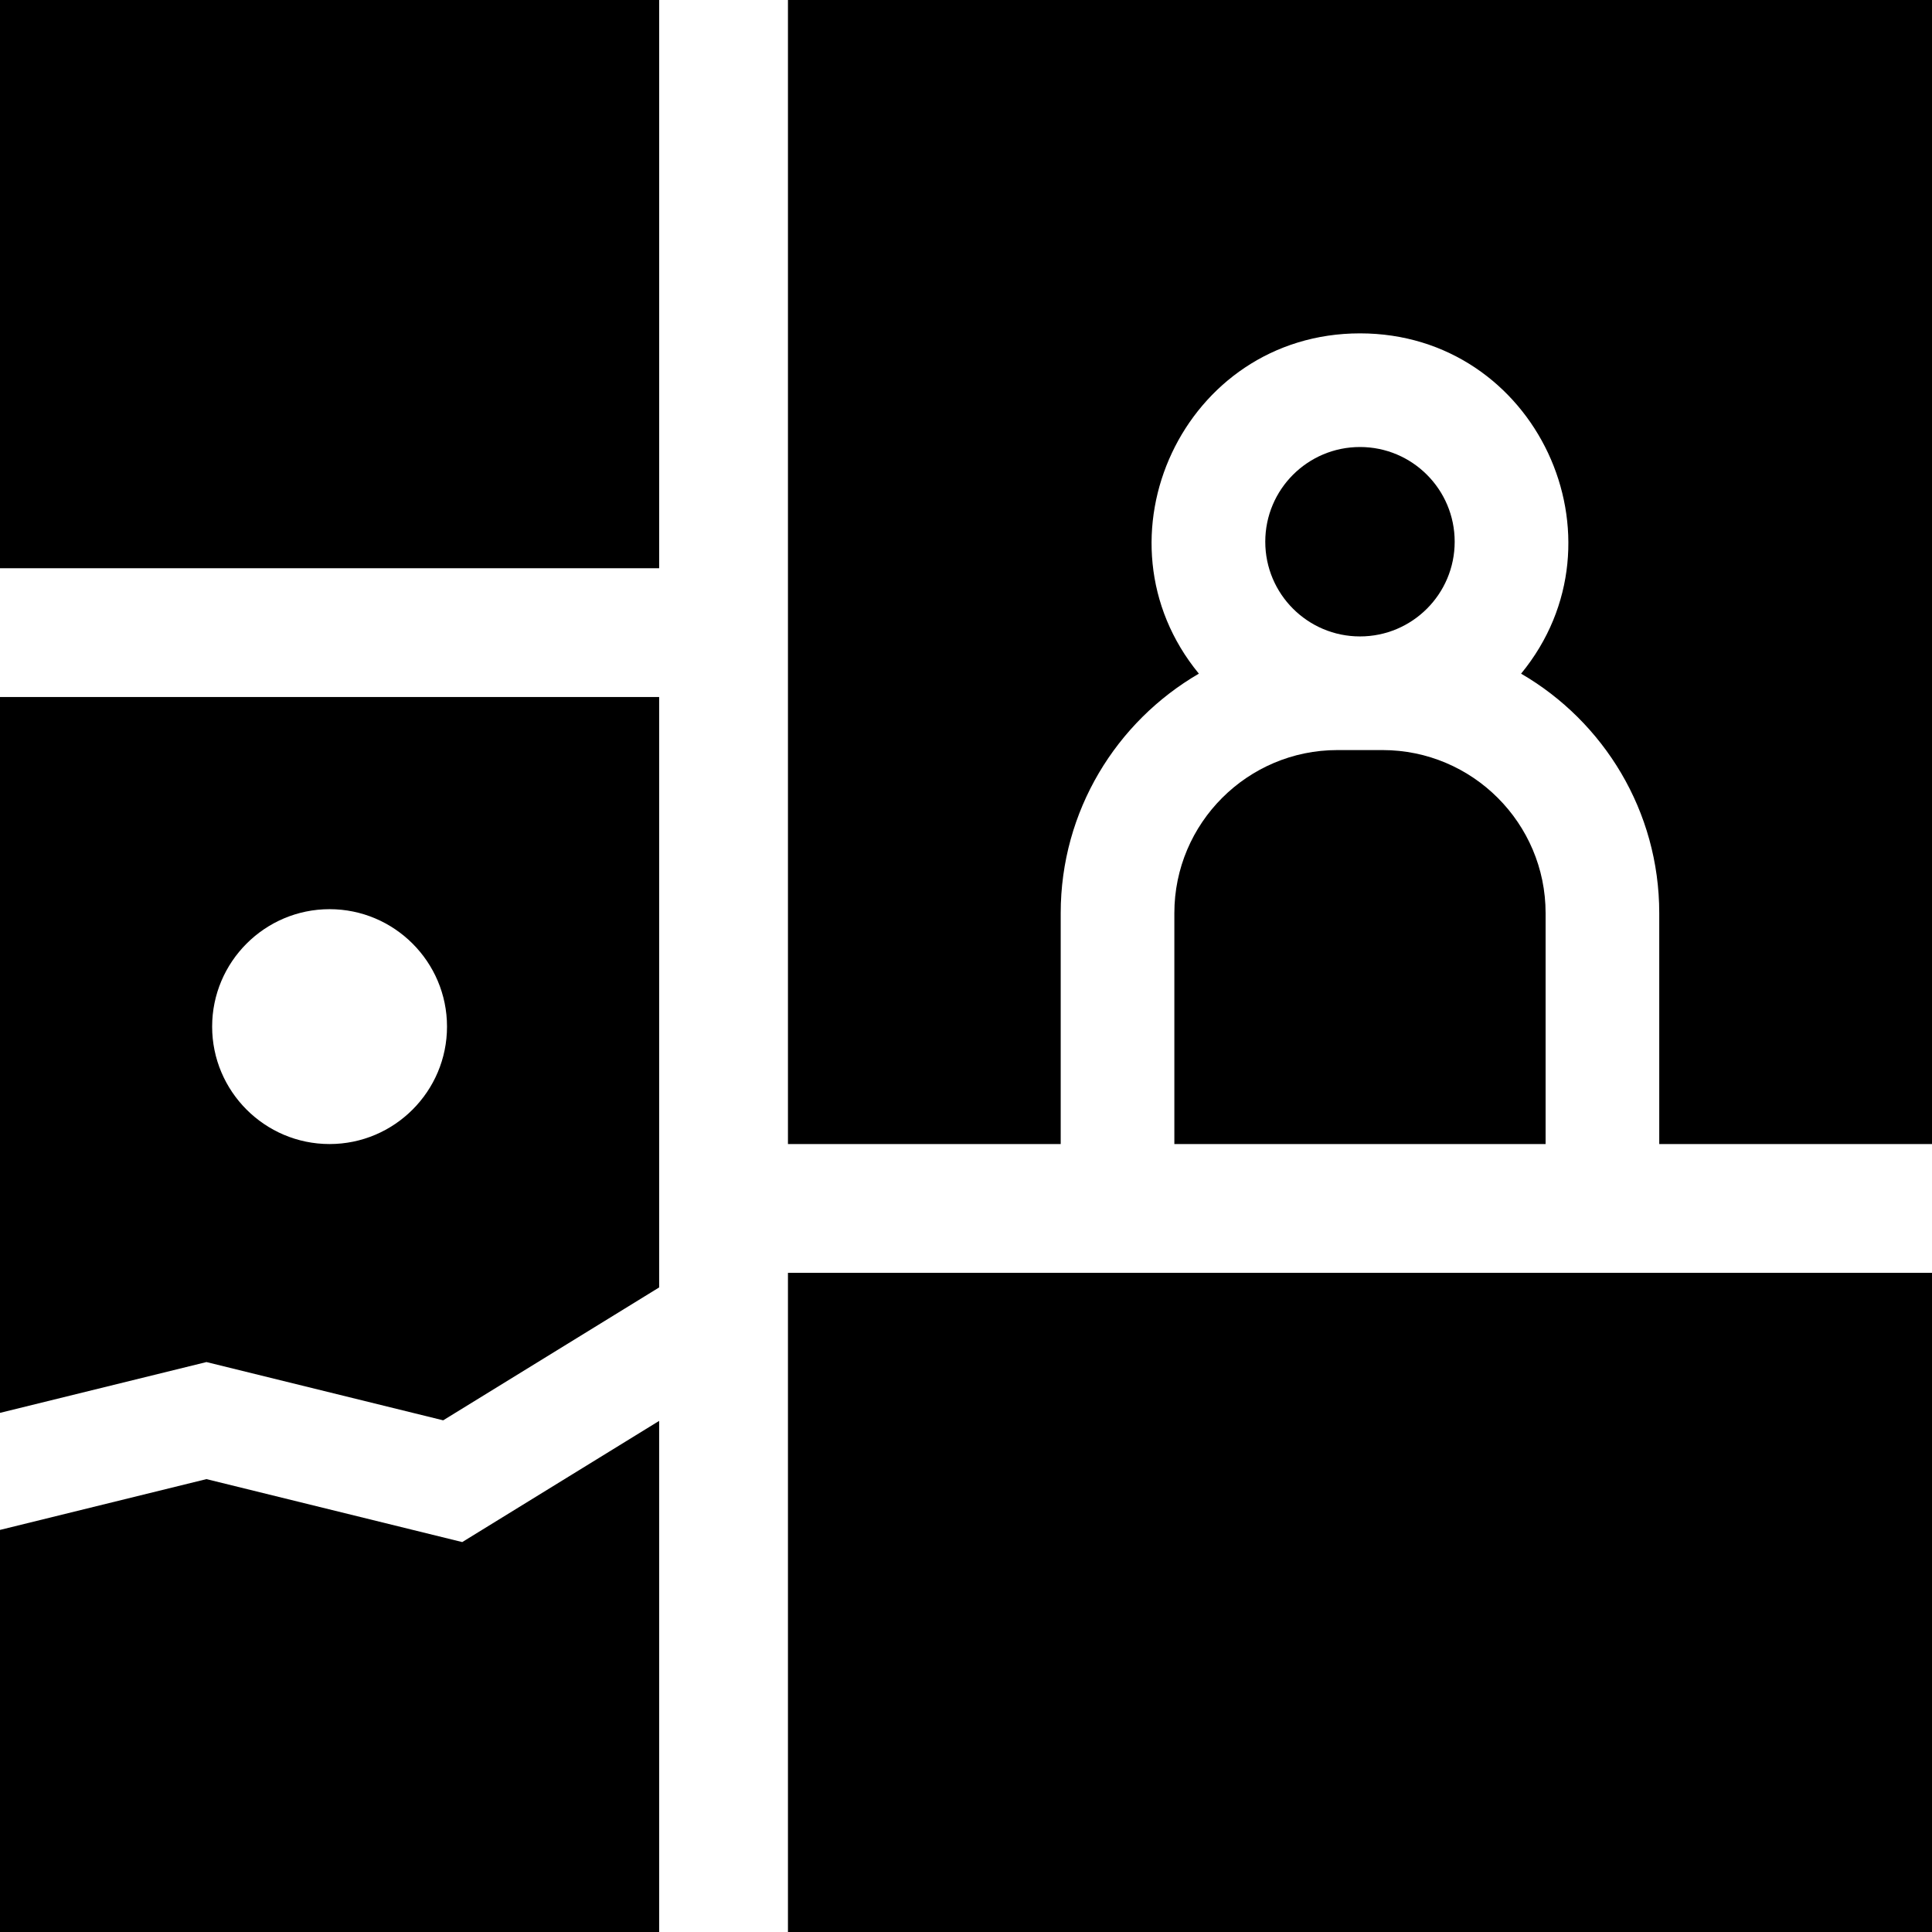 <svg id="Capa_1" enable-background="new 0 0 510 510" height="512" viewBox="0 0 510 510" width="512" xmlns="http://www.w3.org/2000/svg"><g><path d="m0 0h174v150h-174z"/><path d="m54.5 390.45-54.5 13.41v106.14h174v-134.92l-51.98 31.99z"/><path d="m0 372.96 54.5-13.41 62.49 15.38 57.01-35.08v-155.85h-174zm87-132.96c17.09 0 31 13.91 31 31s-13.91 31-31 31-31-13.91-31-31 13.91-31 31-31z"/><path d="m208 336h302v174h-302z"/><circle cx="359" cy="143" r="25"/><path d="m208 0v302h72v-60.96c0-26.96 14.68-50.55 36.47-63.21-29.199-35.533-3.983-89.83 42.53-89.83 46.547 0 71.704 54.327 42.53 89.83 21.79 12.66 36.47 36.25 36.47 63.21v60.96h72v-302z"/><path d="m310 241.04v60.96h98v-60.96c0-23.73-19.31-43.04-43.04-43.04h-11.92c-23.73 0-43.04 19.31-43.04 43.04z"/></g></svg>